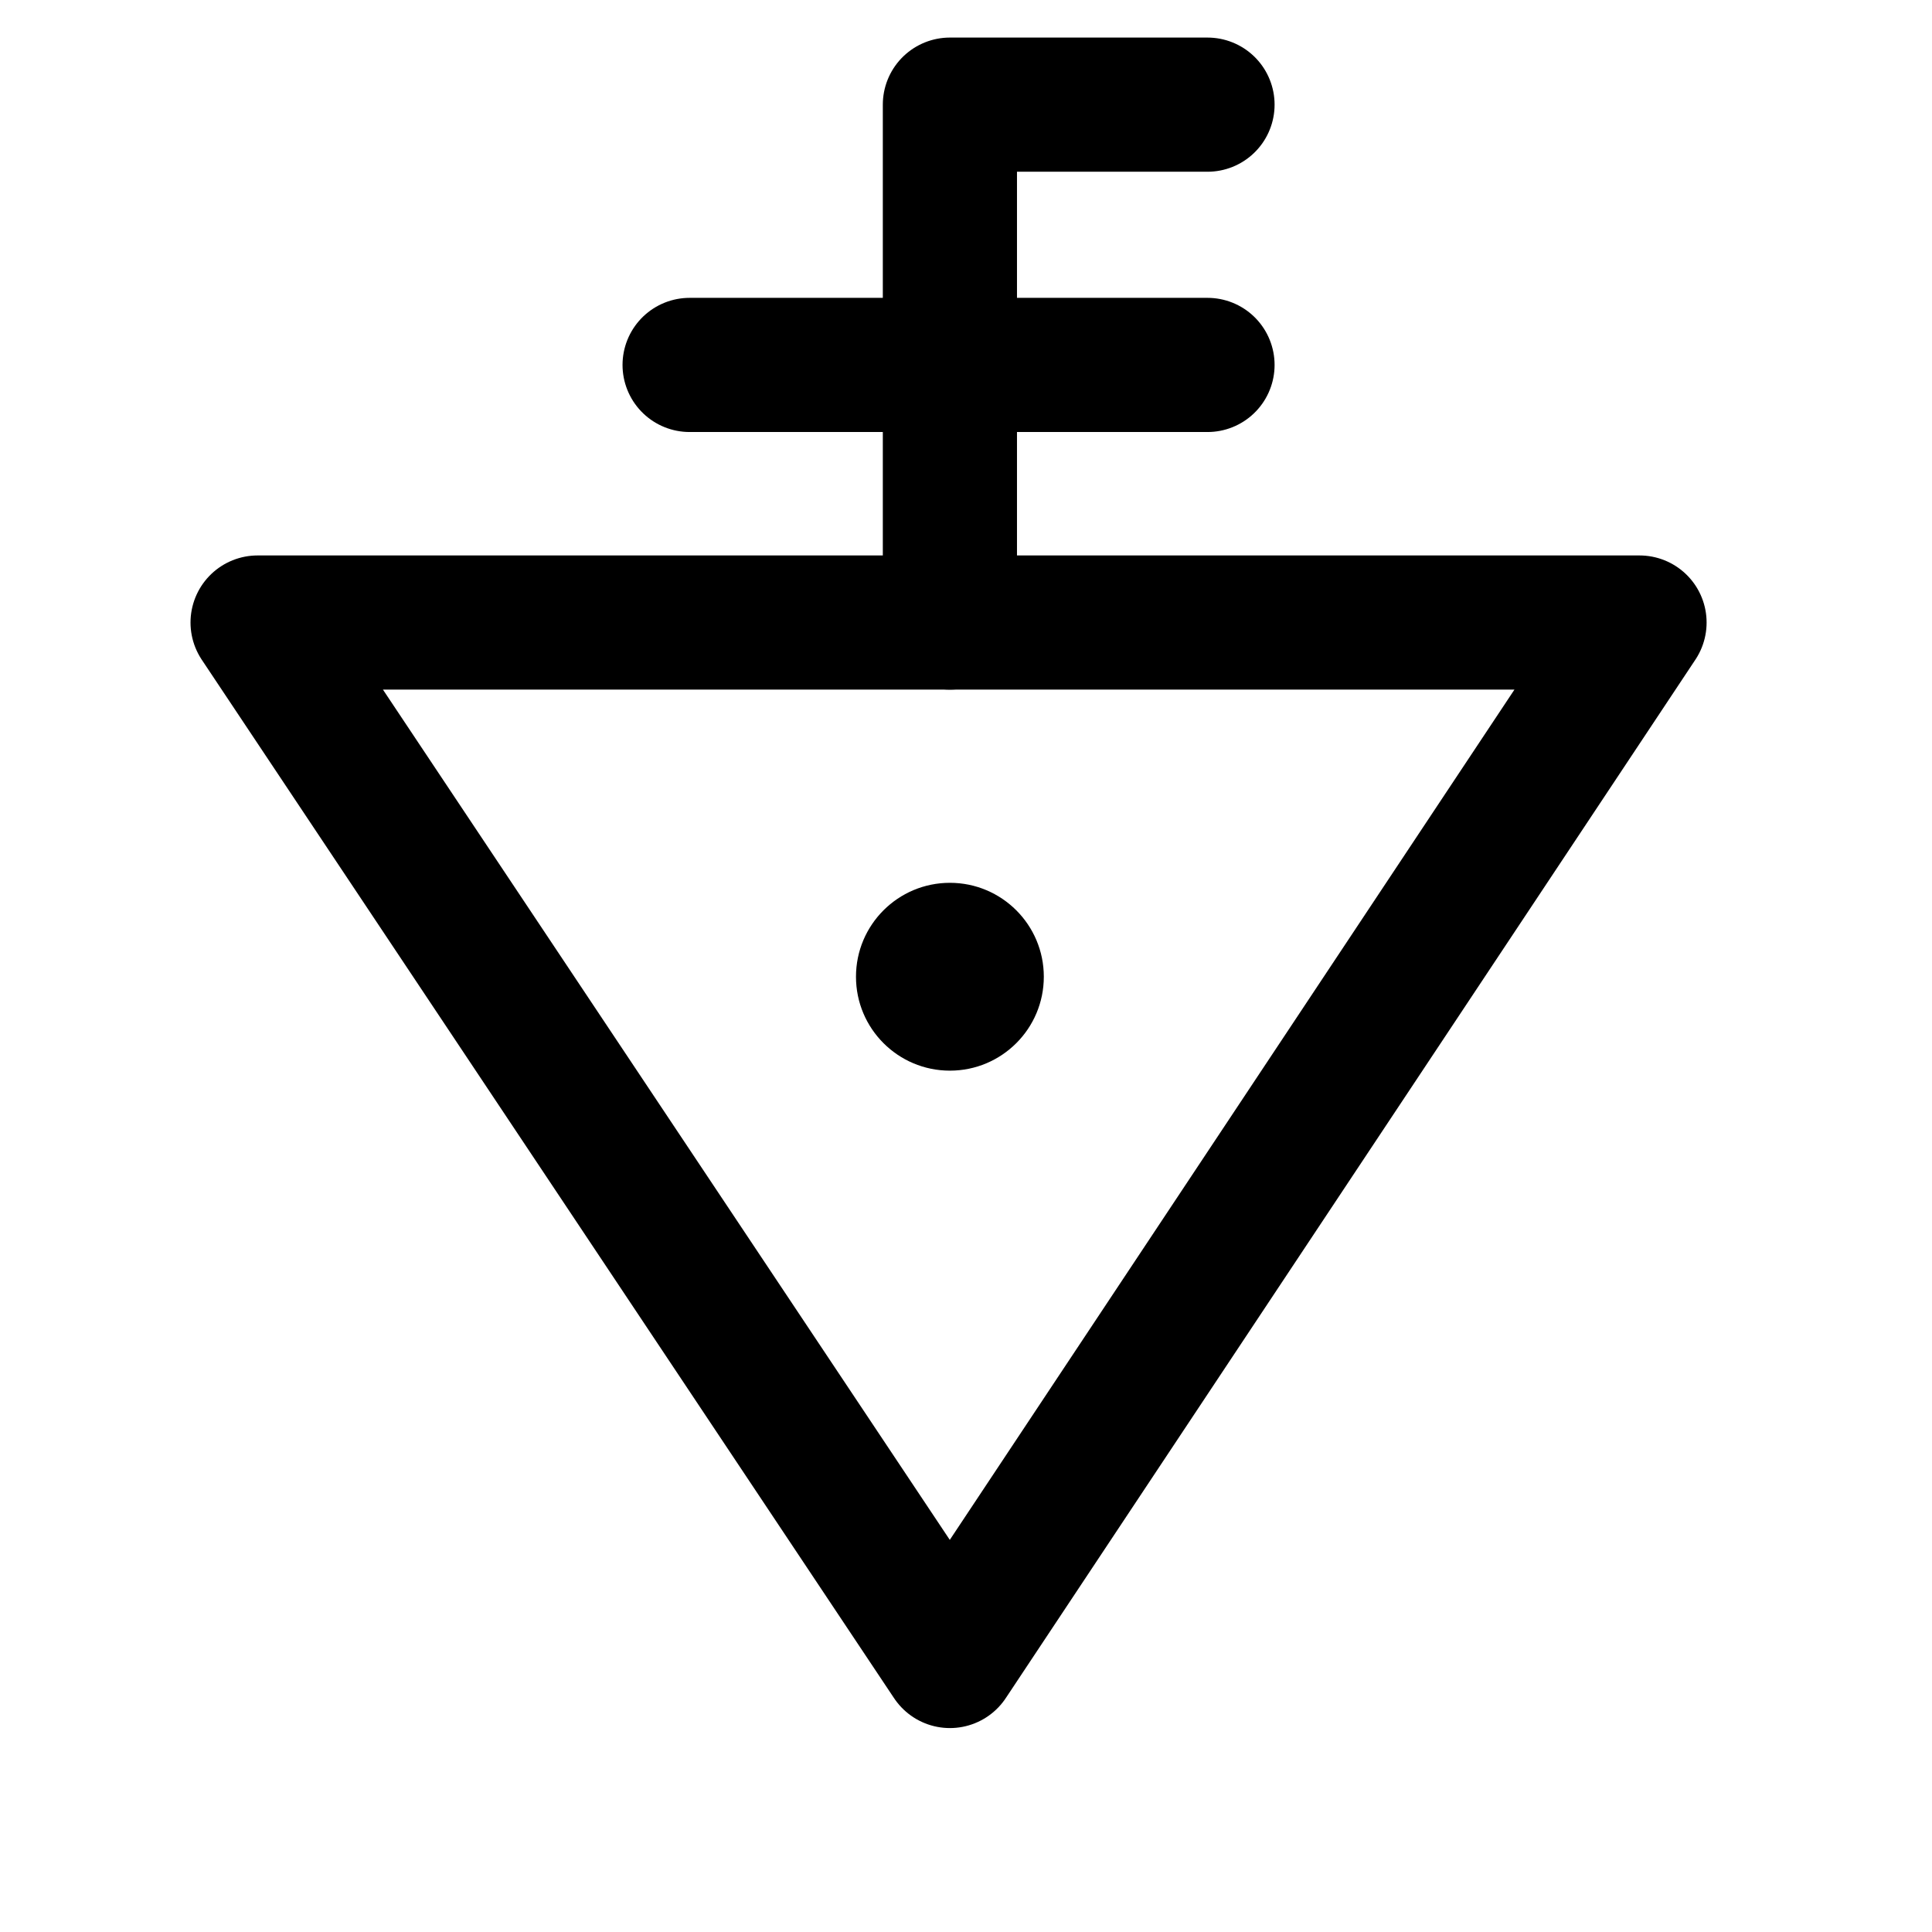 <?xml version="1.0" encoding="utf-8"?>
<!-- Generator: Adobe Illustrator 23.0.3, SVG Export Plug-In . SVG Version: 6.00 Build 0)  -->
<svg version="1.1" id="Layer_1" xmlns="http://www.w3.org/2000/svg" xmlns:xlink="http://www.w3.org/1999/xlink" x="0px" y="0px"
	 viewBox="0 0 72 72" style="enable-background:new 0 0 72 72;" xml:space="preserve">
<style type="text/css">
	.st0{fill:none;stroke:#000000;stroke-width:5;stroke-linecap:round;stroke-linejoin:round;stroke-miterlimit:10;}
</style>
<polyline class="st0" points="35.4,23.2 35.4,3.9 45,3.9 "/>
<polygon class="st0" points="35.4,61.9 61.1,23.2 9.6,23.2 "/>
<line class="st0" x1="45" y1="13.6" x2="25.7" y2="13.6"/>
<circle cx="35.4" cy="36.4" r="3.5"/>
</svg>
